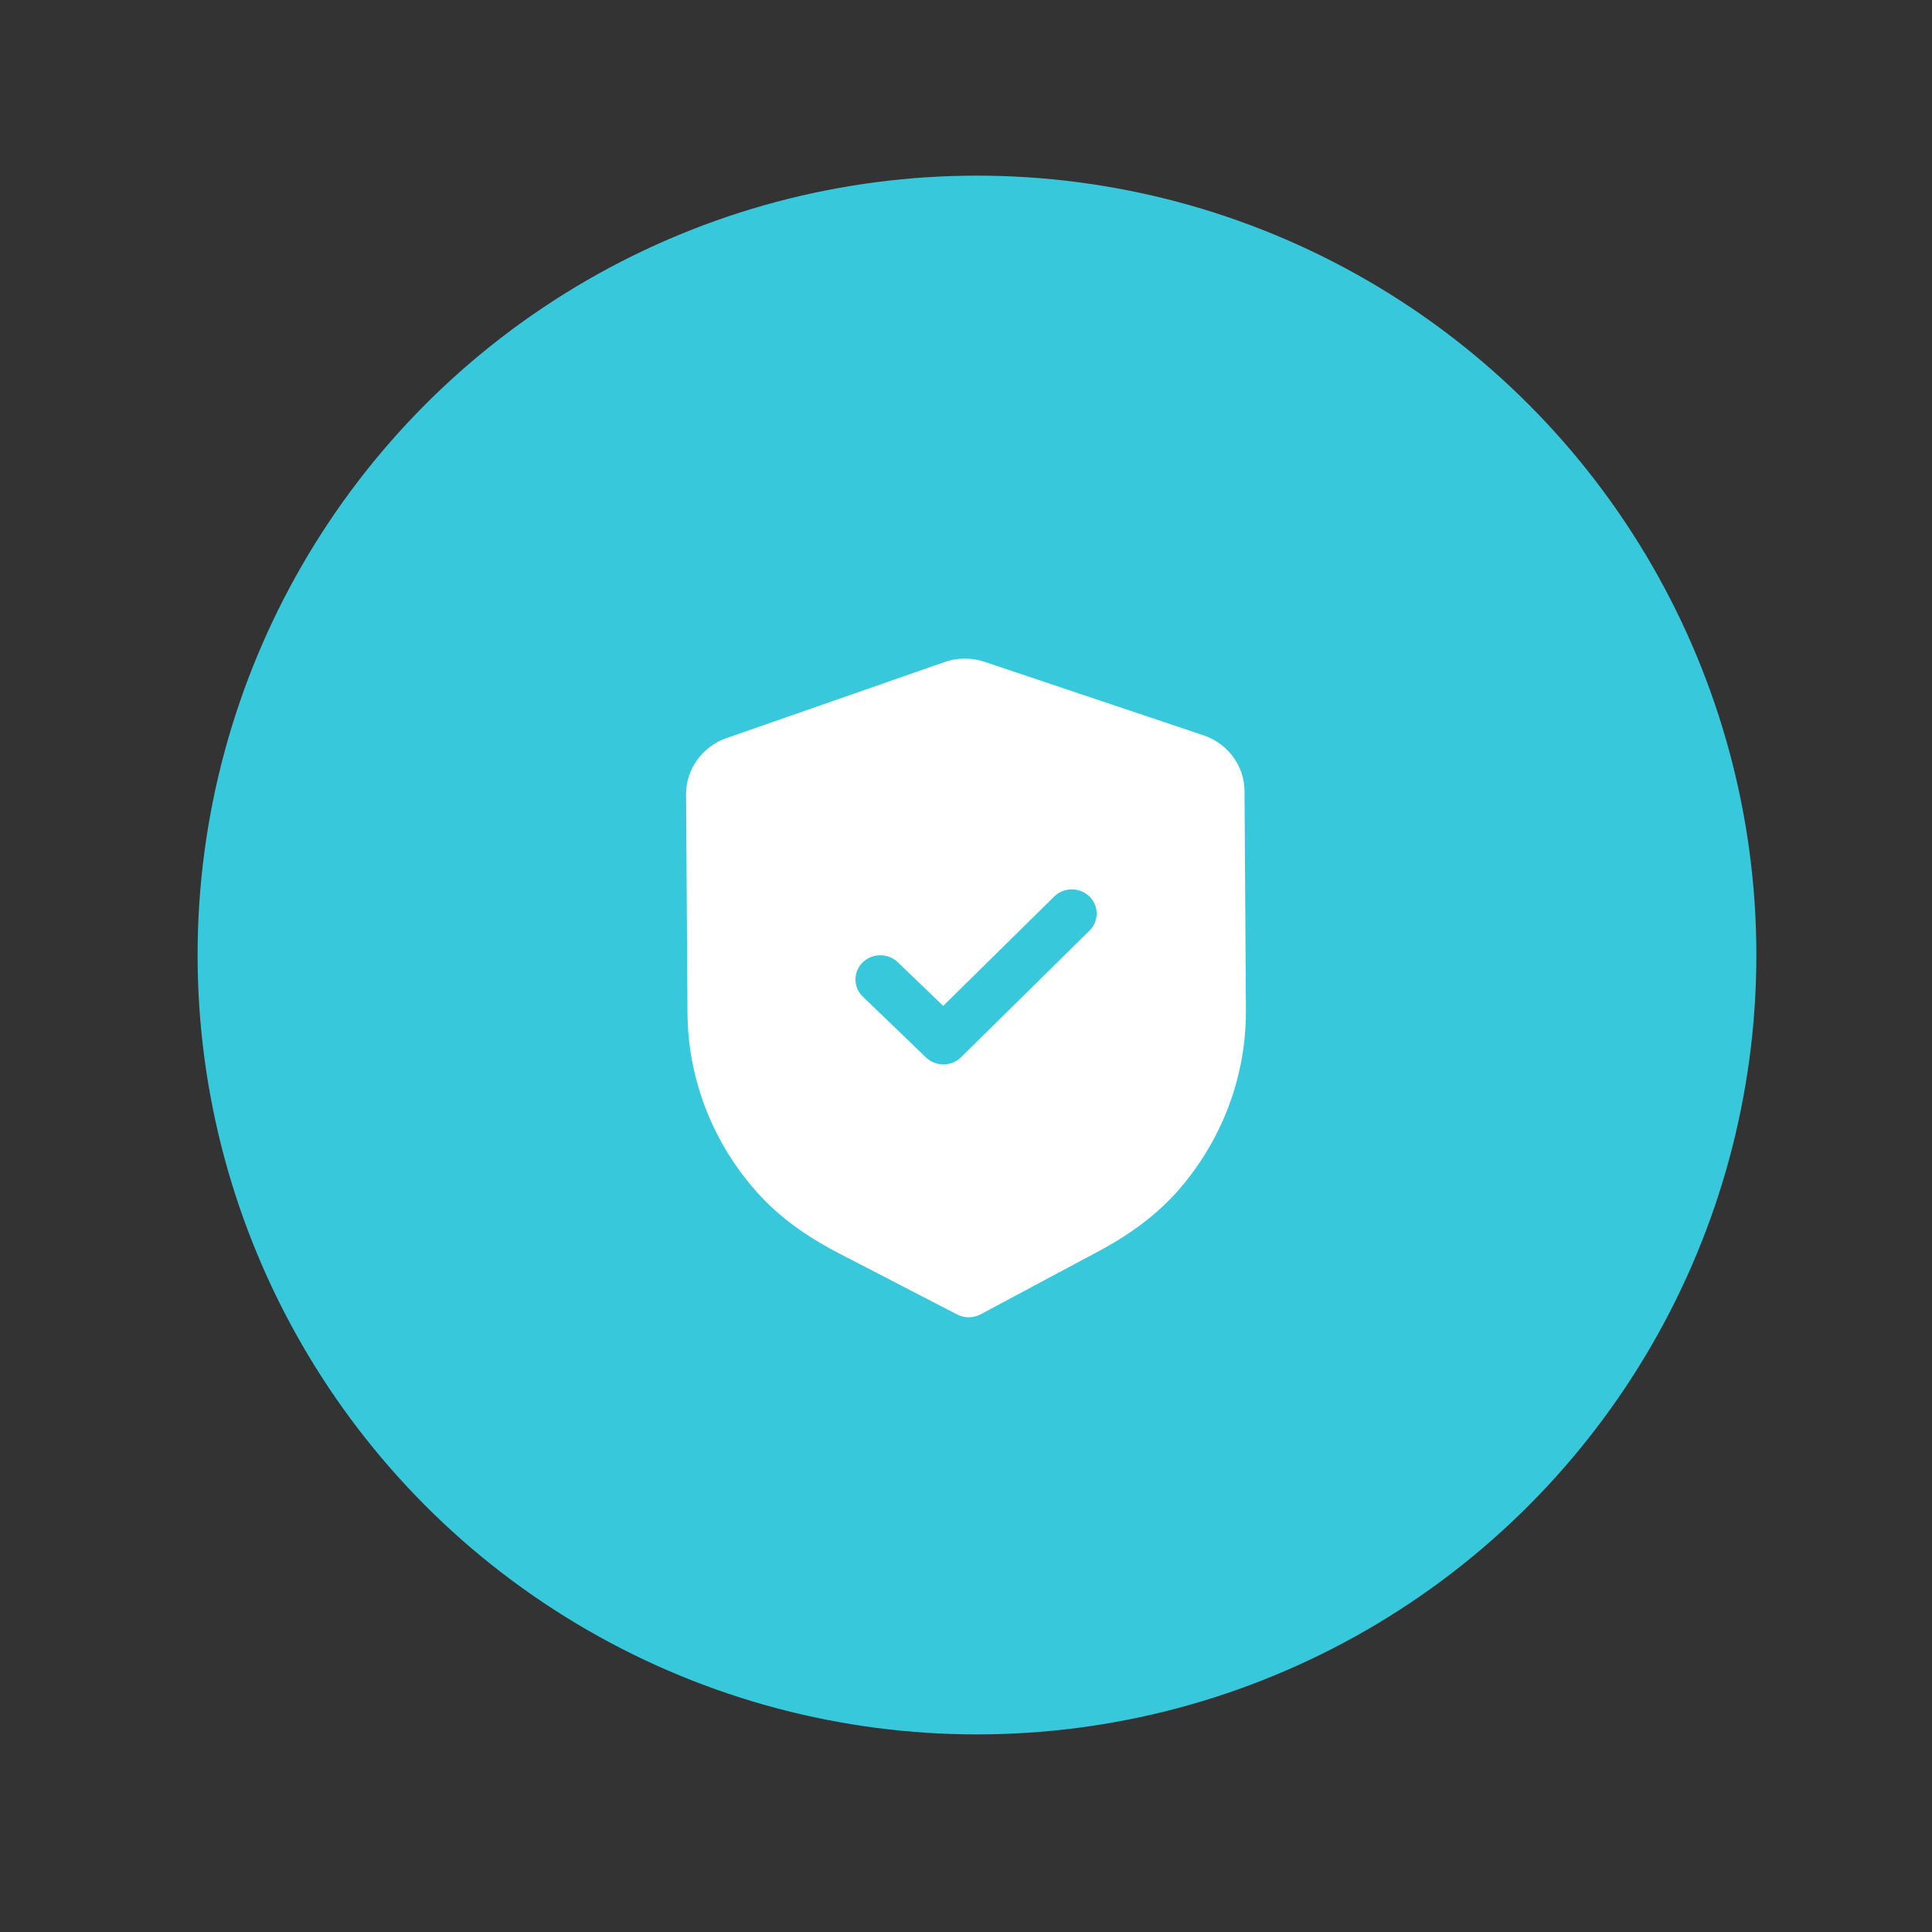 <svg width="88" height="88" viewBox="0 0 88 88" fill="none" xmlns="http://www.w3.org/2000/svg">
<rect x="0" y="0" width="88" height="88" fill="#333333" stroke="none"/>
<circle cx="44.5" cy="43.5" r="35.5" fill="#37C8DC"/>
<path d="M44.856 30.149L54.812 33.49C55.927 33.862 56.68 34.886 56.686 36.033L56.75 45.994C56.769 49.014 55.669 51.942 53.653 54.237C52.725 55.29 51.537 56.195 50.019 57.004L44.667 59.865C44.5 59.953 44.316 59.998 44.13 60C43.944 60.001 43.758 59.957 43.592 59.87L38.191 57.076C36.656 56.28 35.457 55.389 34.521 54.35C32.472 52.079 31.333 49.164 31.314 46.14L31.25 36.186C31.244 35.037 31.984 34.006 33.092 33.619L43.011 30.16C43.6 29.951 44.257 29.946 44.856 30.149ZM49.617 40.828C49.172 40.4 48.454 40.403 48.015 40.837L42.962 45.817L40.893 43.829C40.448 43.401 39.732 43.405 39.291 43.839C38.852 44.273 38.856 44.97 39.302 45.398L42.175 48.163C42.399 48.378 42.689 48.484 42.979 48.481C43.269 48.48 43.557 48.371 43.778 48.153L49.626 42.387C50.066 41.953 50.061 41.256 49.617 40.828Z" fill="white"/>
</svg>
